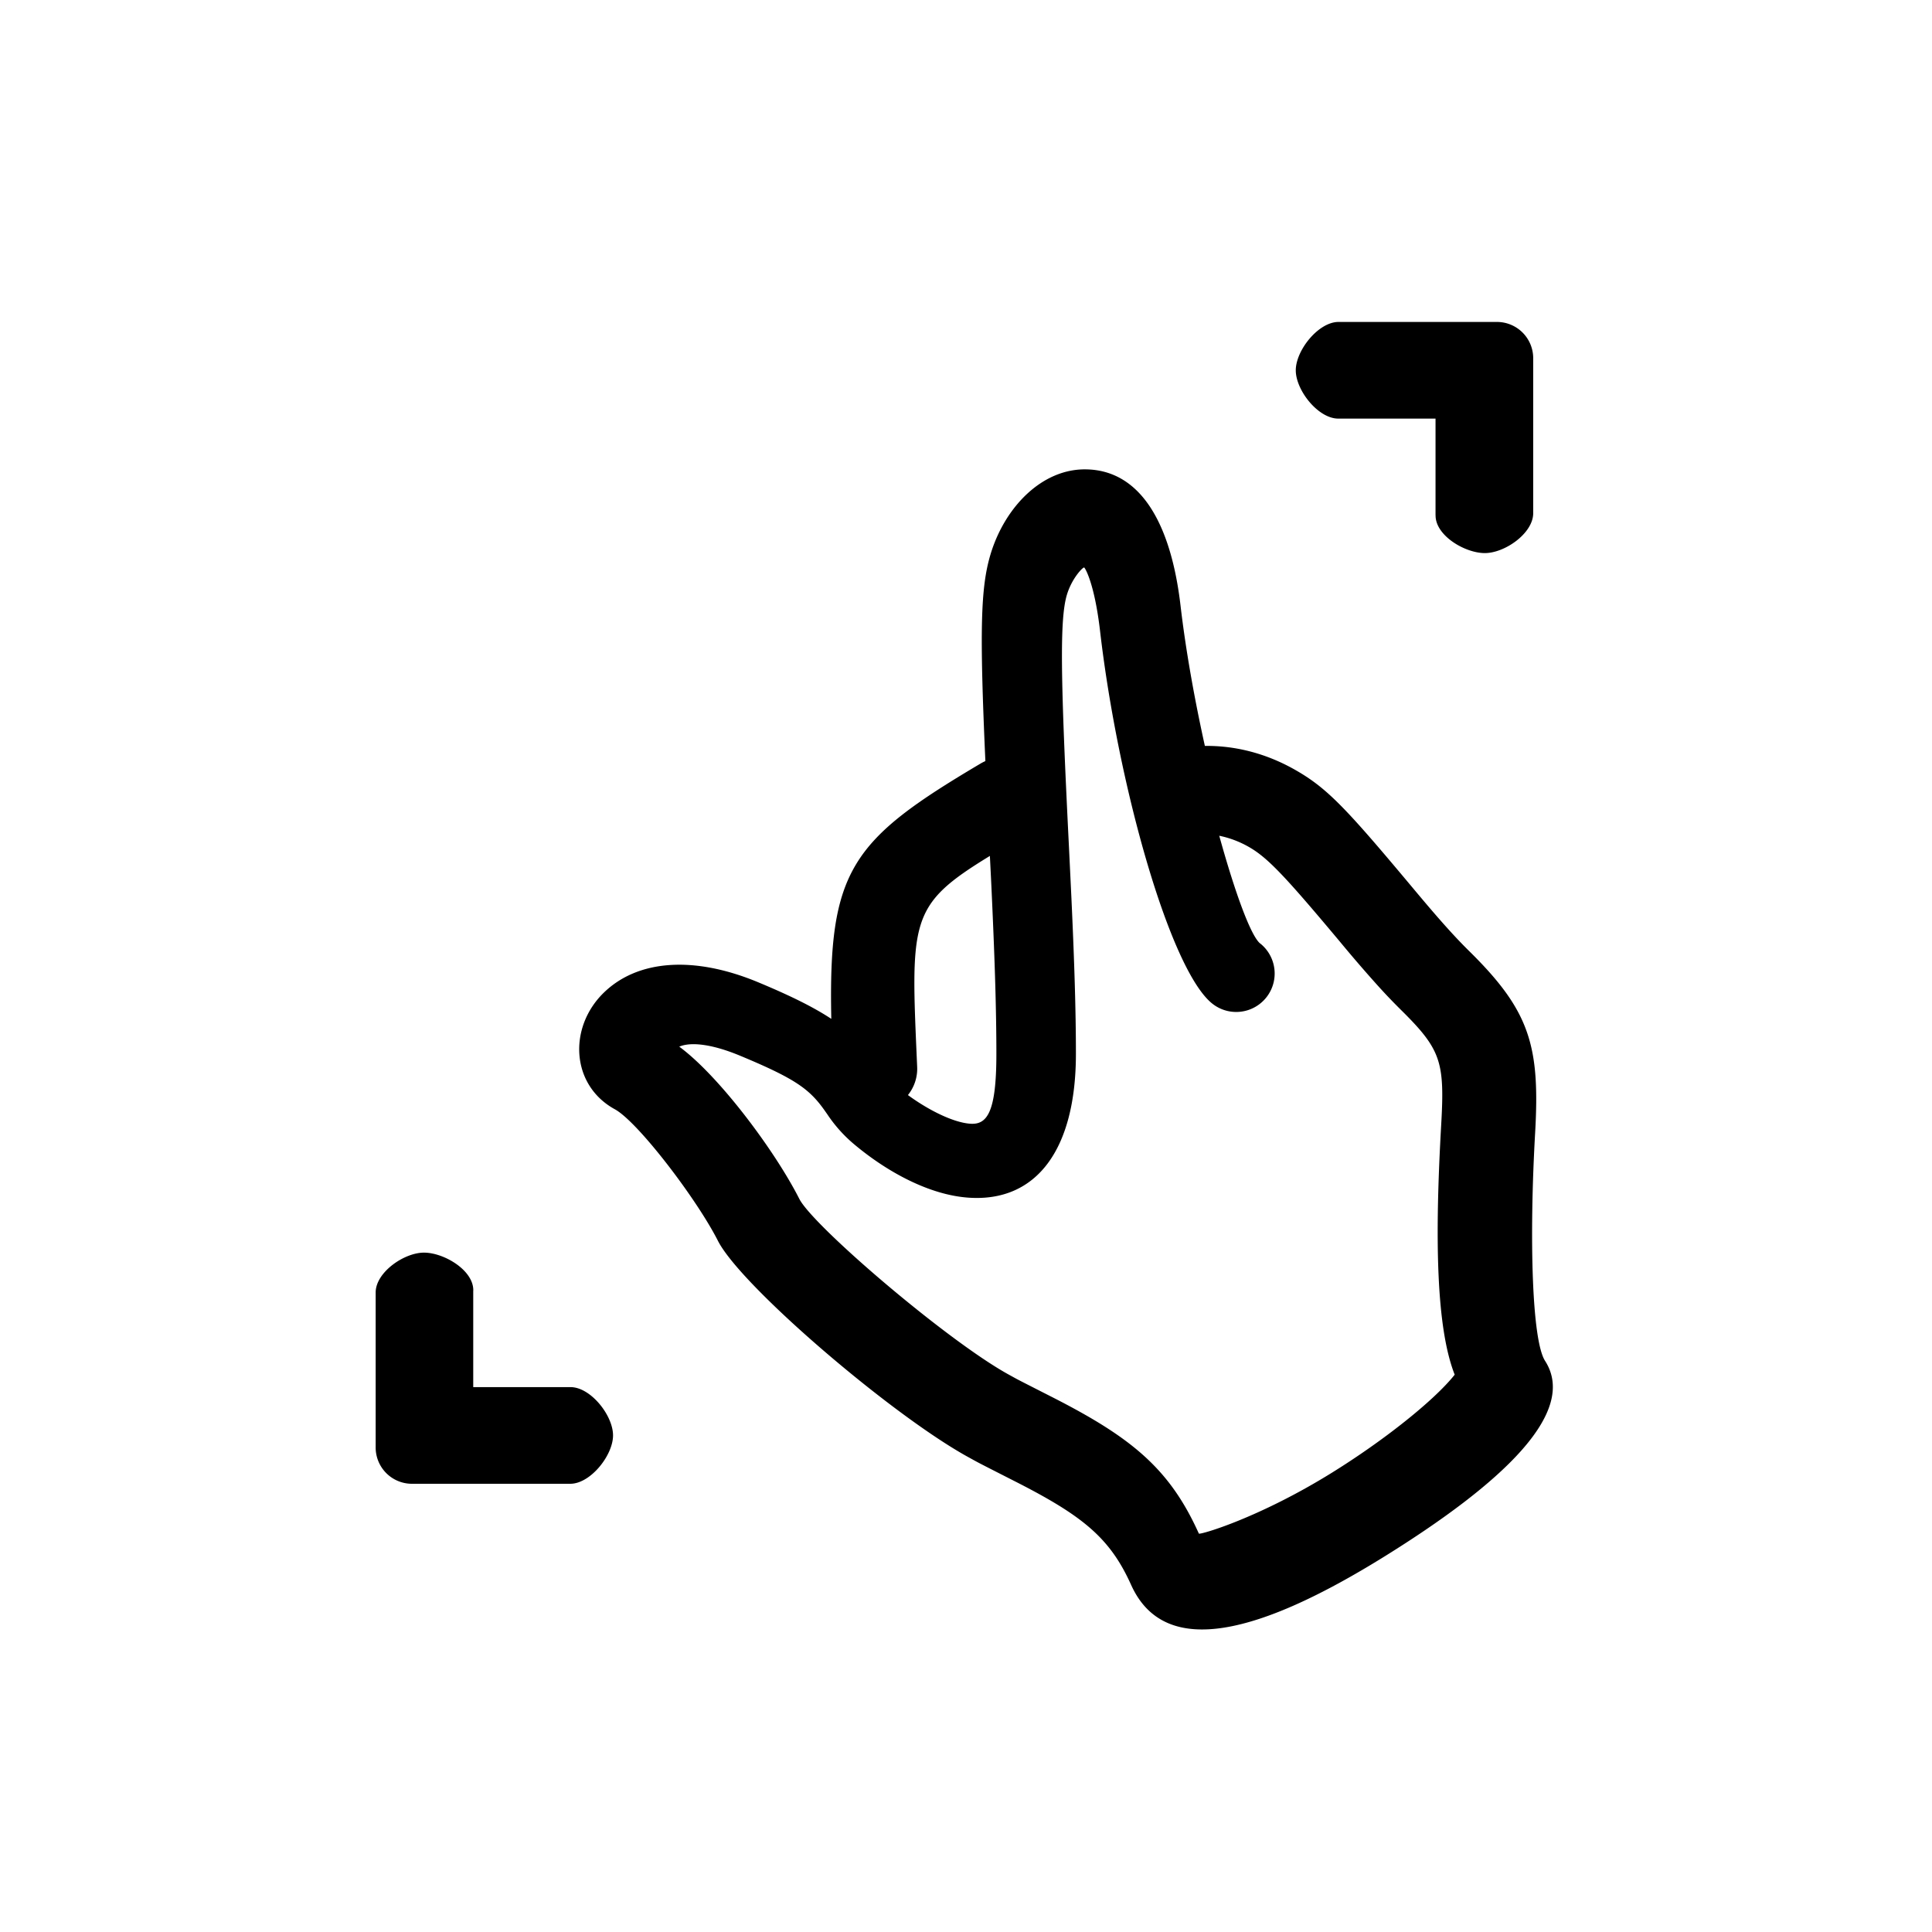 <svg width="36" height="36" viewBox="0 0 36 36" xmlns="http://www.w3.org/2000/svg"><title>C0F878A9-8DC0-47D3-B49E-56D911621C81</title><path d="M15.49 18.985c-.058-2.781.372-3.33 2.781-4.757a.791.791 0 0 1 .09-.046c-.109-2.438-.09-3.232.096-3.853.266-.882.96-1.596 1.779-1.583.993.015 1.578.964 1.762 2.543.097.83.261 1.743.453 2.61.528-.006 1.1.119 1.666.437.61.343.959.717 2.188 2.185.313.375.515.61.72.835.126.138.244.261.357.372 1.125 1.11 1.315 1.76 1.223 3.38-.112 1.965-.061 3.867.185 4.25.619.964-.812 2.29-2.991 3.644-2.289 1.421-4.09 1.937-4.723.529-.393-.872-.895-1.283-2.159-1.926-.796-.405-.647-.329-.886-.46-1.427-.788-4.227-3.184-4.654-4.025-.396-.78-1.488-2.213-1.92-2.45-.822-.45-.871-1.528-.205-2.174.632-.614 1.677-.69 2.87-.195.603.251 1.034.464 1.368.684zm1.428 1.42c.389.285.85.513 1.163.534.311.021.485-.209.485-1.297 0-.802-.028-1.711-.084-2.933-.01-.231-.022-.461-.037-.76-1.509.922-1.476 1.18-1.355 3.93a.781.781 0 0 1-.172.526zm-8.1 3.642v1.8h1.811c.374-.002.792.523.794.897.002.373-.42.902-.794.904H7.68A.676.676 0 0 1 7 26.96v-2.883c.006-.374.537-.742.91-.736.374.006.915.332.909.706zM26.749 9.6v-1.8h-1.81c-.374.002-.792-.523-.794-.897-.002-.373.42-.902.794-.904h2.95a.676.676 0 0 1 .68.687v2.884c-.007.374-.538.742-.911.736-.374-.006-.914-.332-.908-.706zm-3.267 7.98a.716.716 0 1 1-.894 1.12c-.786-.627-1.756-4.065-2.09-6.943-.104-.894-.283-1.182-.297-1.183-.03 0-.228.203-.32.506-.138.459-.12 1.541.038 4.712l.046.955c.055 1.197.083 2.091.083 2.89 0 1.79-.739 2.765-1.996 2.68-.731-.049-1.517-.476-2.135-.994a2.624 2.624 0 0 1-.5-.558l-.031-.044c-.29-.418-.538-.61-1.602-1.052-.56-.232-.935-.25-1.127-.166.739.543 1.779 1.934 2.237 2.836.255.503 2.752 2.64 3.898 3.272.208.114.071.044.81.42 1.483.755 2.192 1.334 2.737 2.545.013.029 1.116-.287 2.487-1.139.711-.442 1.398-.955 1.872-1.394.179-.166.318-.313.408-.428-.347-.884-.371-2.546-.252-4.646.068-1.184.002-1.41-.753-2.155a10.875 10.875 0 0 1-.396-.413 25.39 25.39 0 0 1-.734-.85c-1.022-1.22-1.35-1.573-1.71-1.775a1.858 1.858 0 0 0-.542-.203c.295 1.068.59 1.87.763 2.008z" fill-rule="nonzero" /></svg>